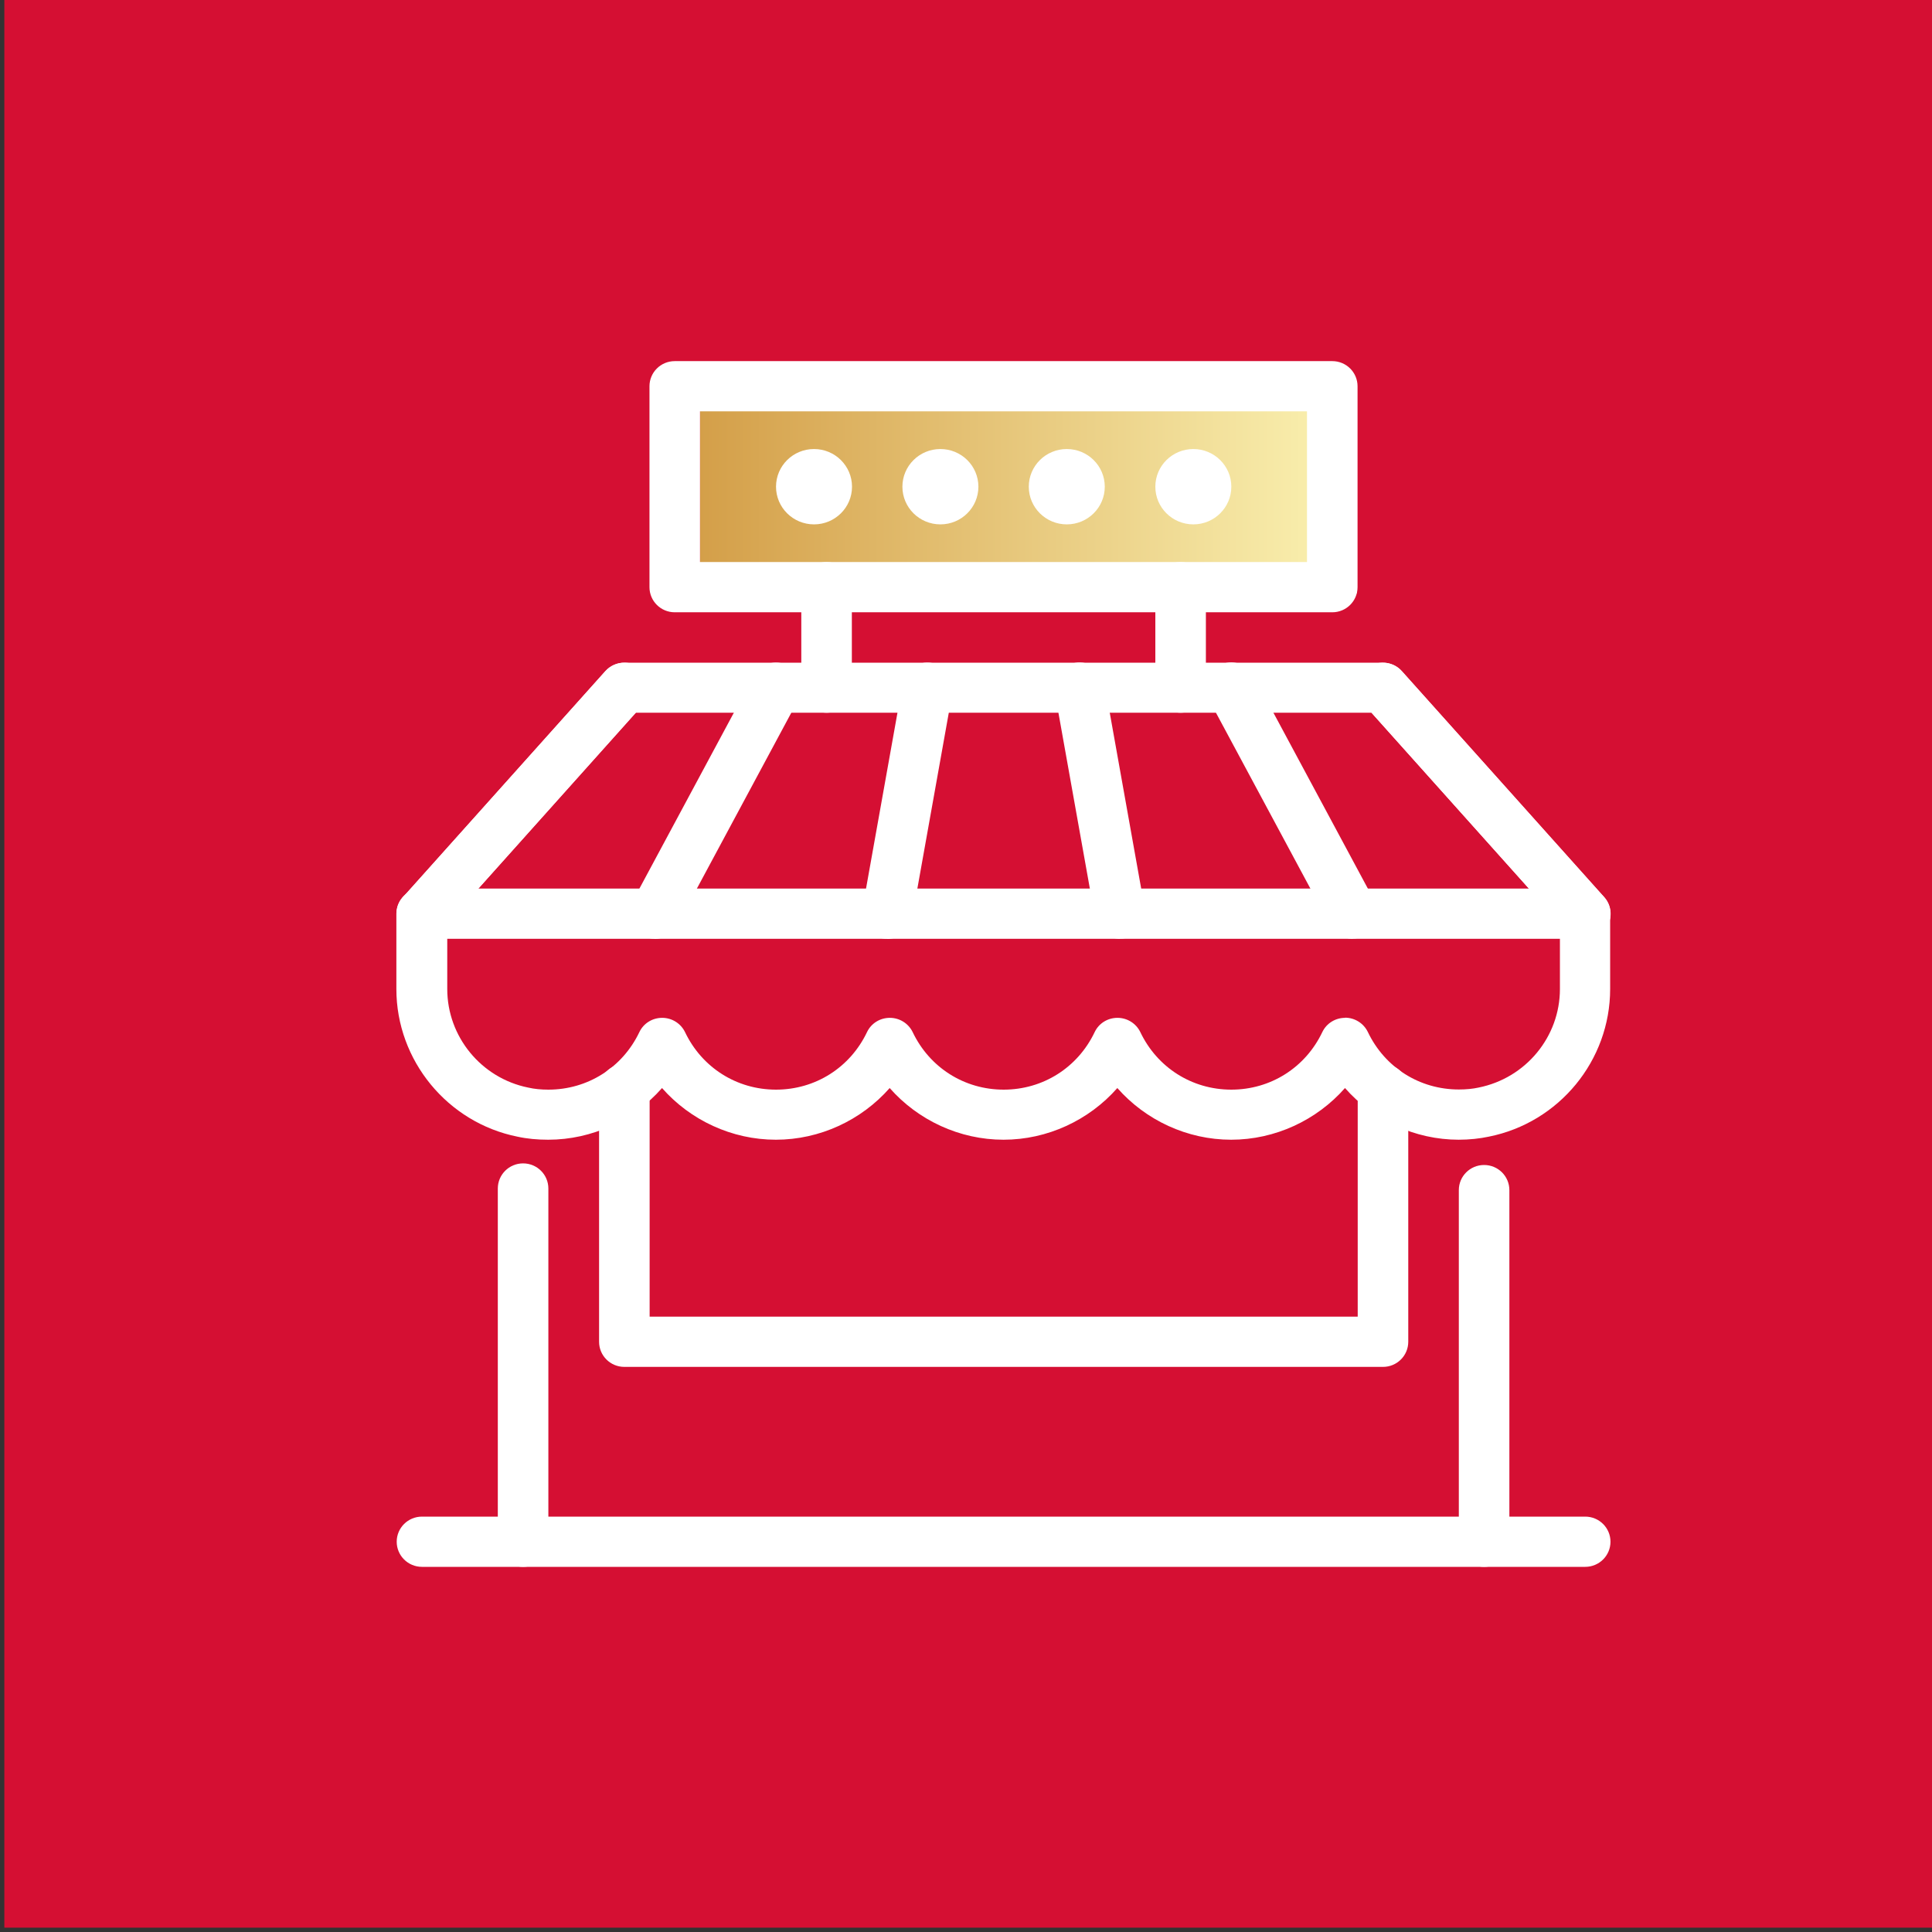 <?xml version="1.0" encoding="UTF-8"?>
<svg xmlns="http://www.w3.org/2000/svg" xmlns:xlink="http://www.w3.org/1999/xlink" id="Calque_9" data-name="Calque 9" viewBox="0 0 120 120">
  <rect x="0" y="0" width="120" height="120" fill="#333333" stroke="none"/>
  <defs>
    <style>
      .cls-1 {
        fill: #fff;
      }

      .cls-2 {
        fill: url(#Dégradé_sans_nom_7);
      }

      .cls-3 {
        fill: #d50f33;
        stroke: #d50f33;
        stroke-miterlimit: 10;
        stroke-width: 1.48px;
      }
    </style>
    <linearGradient id="Dégradé_sans_nom_7" data-name="Dégradé sans nom 7" x1="43.49" y1="30.58" x2="84.27" y2="30.58" gradientUnits="userSpaceOnUse">
      <stop offset="0" stop-color="#d49f49"></stop>
      <stop offset="1" stop-color="#fbf3b3"></stop>
    </linearGradient>
  </defs>
  <rect class="cls-3" x="1.01" width="118.99" height="118.99"></rect>
  <rect class="cls-2" x="43.49" y="24.3" width="40.78" height="12.56"></rect>
  <g>
    <path class="cls-1" d="m32.49,97.32c-.87,0-1.57-.7-1.57-1.56v-21.94c0-.86.7-1.56,1.57-1.56s1.57.7,1.57,1.56v21.94c0,.86-.7,1.56-1.57,1.56Z"></path>
    <path class="cls-1" d="m92.18,97.32c-.87,0-1.57-.7-1.57-1.56v-21.84c0-.86.7-1.56,1.57-1.56s1.57.7,1.57,1.56v21.84c0,.86-.7,1.56-1.57,1.56Z"></path>
    <path class="cls-1" d="m98.46,97.32H26.21c-.87,0-1.57-.7-1.57-1.56s.7-1.56,1.57-1.56h72.25c.87,0,1.57.7,1.57,1.56s-.7,1.56-1.57,1.56Z"></path>
    <path class="cls-1" d="m98.46,58.31c-.43,0-.86-.18-1.17-.52l-12.1-13.52h-45.71l-12.1,13.52c-.58.64-1.57.7-2.22.13-.65-.57-.71-1.56-.13-2.2l12.57-14.04c.3-.33.73-.52,1.17-.52h47.12c.45,0,.88.19,1.17.52l12.57,14.04c.58.64.52,1.63-.13,2.2-.3.26-.67.39-1.04.39Z"></path>
    <path class="cls-1" d="m26.21,58.31c-.37,0-.74-.13-1.04-.39-.65-.57-.71-1.56-.13-2.2l12.57-14.04c.58-.64,1.57-.7,2.22-.13.65.57.71,1.56.13,2.2l-12.57,14.04c-.31.35-.74.52-1.17.52Z"></path>
    <path class="cls-1" d="m40.66,58.31c-.25,0-.5-.06-.74-.18-.77-.41-1.05-1.35-.65-2.11l7.54-14.04c.41-.76,1.36-1.05,2.13-.64.77.41,1.05,1.35.65,2.11l-7.54,14.04c-.28.53-.83.83-1.39.83Z"></path>
    <path class="cls-1" d="m55.11,58.31c-.09,0-.18,0-.28-.02-.85-.15-1.42-.96-1.27-1.81l2.51-14.04c.15-.85.96-1.42,1.82-1.26.85.15,1.42.96,1.27,1.81l-2.51,14.04c-.13.76-.8,1.29-1.54,1.29Z"></path>
    <path class="cls-1" d="m69.56,58.31c-.75,0-1.41-.53-1.54-1.29l-2.51-14.04c-.15-.85.42-1.66,1.27-1.81.85-.15,1.67.42,1.82,1.26l2.51,14.04c.15.85-.42,1.66-1.27,1.81-.09.02-.19.02-.28.02Z"></path>
    <path class="cls-1" d="m84.01,58.31c-.56,0-1.1-.3-1.39-.83l-7.54-14.04c-.41-.76-.12-1.71.65-2.11.77-.41,1.72-.12,2.13.64l7.54,14.04c.41.76.12,1.71-.65,2.11-.24.12-.49.18-.74.18Z"></path>
    <path class="cls-1" d="m98.46,58.31c-.43,0-.86-.18-1.17-.52l-12.57-14.04c-.58-.64-.52-1.63.13-2.2.65-.57,1.64-.51,2.22.13l12.57,14.04c.58.64.52,1.63-.13,2.2-.3.26-.67.39-1.04.39Z"></path>
    <path class="cls-1" d="m90.61,70.79c-2.73,0-5.31-1.21-7.07-3.21-1.76,2-4.34,3.21-7.07,3.21s-5.31-1.21-7.07-3.21c-1.76,2-4.34,3.21-7.07,3.21s-5.31-1.21-7.07-3.21c-1.76,2-4.34,3.21-7.07,3.21s-5.31-1.21-7.07-3.21c-1.76,2-4.34,3.21-7.07,3.21-.68,0-1.32-.06-1.91-.19-4.34-.87-7.52-4.73-7.52-9.17v-4.68c0-.86.7-1.56,1.57-1.56h72.25c.87,0,1.57.7,1.57,1.56v4.68c0,4.44-3.17,8.3-7.54,9.17-.56.12-1.2.19-1.88.19Zm-7.07-7.58c.61,0,1.16.35,1.42.89,1.05,2.2,3.21,3.57,5.65,3.57.45,0,.87-.04,1.23-.12,2.94-.59,5.05-3.16,5.05-6.12v-3.12H27.78v3.12c0,2.96,2.11,5.53,5.02,6.12.39.09.81.13,1.26.13,2.44,0,4.6-1.37,5.65-3.57.26-.55.81-.89,1.42-.89s1.16.35,1.42.89c1.05,2.2,3.21,3.57,5.65,3.57s4.6-1.37,5.65-3.57c.26-.55.81-.89,1.42-.89s1.16.35,1.42.89c1.05,2.2,3.21,3.57,5.65,3.57s4.6-1.37,5.65-3.57c.26-.55.81-.89,1.42-.89s1.16.35,1.42.89c1.05,2.2,3.21,3.57,5.65,3.57s4.6-1.37,5.65-3.57c.26-.55.81-.89,1.42-.89Z"></path>
    <path class="cls-1" d="m82.75,38.03h-40.84c-.87,0-1.57-.7-1.57-1.56v-12.48c0-.86.7-1.56,1.57-1.56h40.84c.87,0,1.57.7,1.57,1.56v12.48c0,.86-.7,1.56-1.57,1.56Zm-39.27-3.12h37.7v-9.36h-37.7v9.36Z"></path>
    <path class="cls-1" d="m51.34,44.27c-.87,0-1.57-.7-1.57-1.56v-6.24c0-.86.7-1.56,1.57-1.56s1.57.7,1.57,1.56v6.24c0,.86-.7,1.56-1.57,1.56Z"></path>
    <path class="cls-1" d="m73.33,44.27c-.87,0-1.57-.7-1.57-1.56v-6.24c0-.86.7-1.56,1.57-1.56s1.57.7,1.57,1.56v6.24c0,.86-.7,1.56-1.57,1.56Z"></path>
    <path class="cls-1" d="m85.9,84.9h-47.12c-.87,0-1.57-.7-1.57-1.56v-15.69c0-.86.7-1.56,1.57-1.56s1.57.7,1.57,1.56v14.13h43.98v-14.13c0-.86.7-1.56,1.57-1.56s1.57.7,1.57,1.56v15.69c0,.86-.7,1.56-1.57,1.56Z"></path>
    <g>
      <ellipse class="cls-1" cx="50.56" cy="30.23" rx="2.36" ry="2.34"></ellipse>
      <ellipse class="cls-1" cx="58.41" cy="30.23" rx="2.36" ry="2.34"></ellipse>
      <ellipse class="cls-1" cx="66.26" cy="30.23" rx="2.36" ry="2.34"></ellipse>
      <ellipse class="cls-1" cx="74.12" cy="30.23" rx="2.36" ry="2.34"></ellipse>
    </g>
  </g>
</svg>
